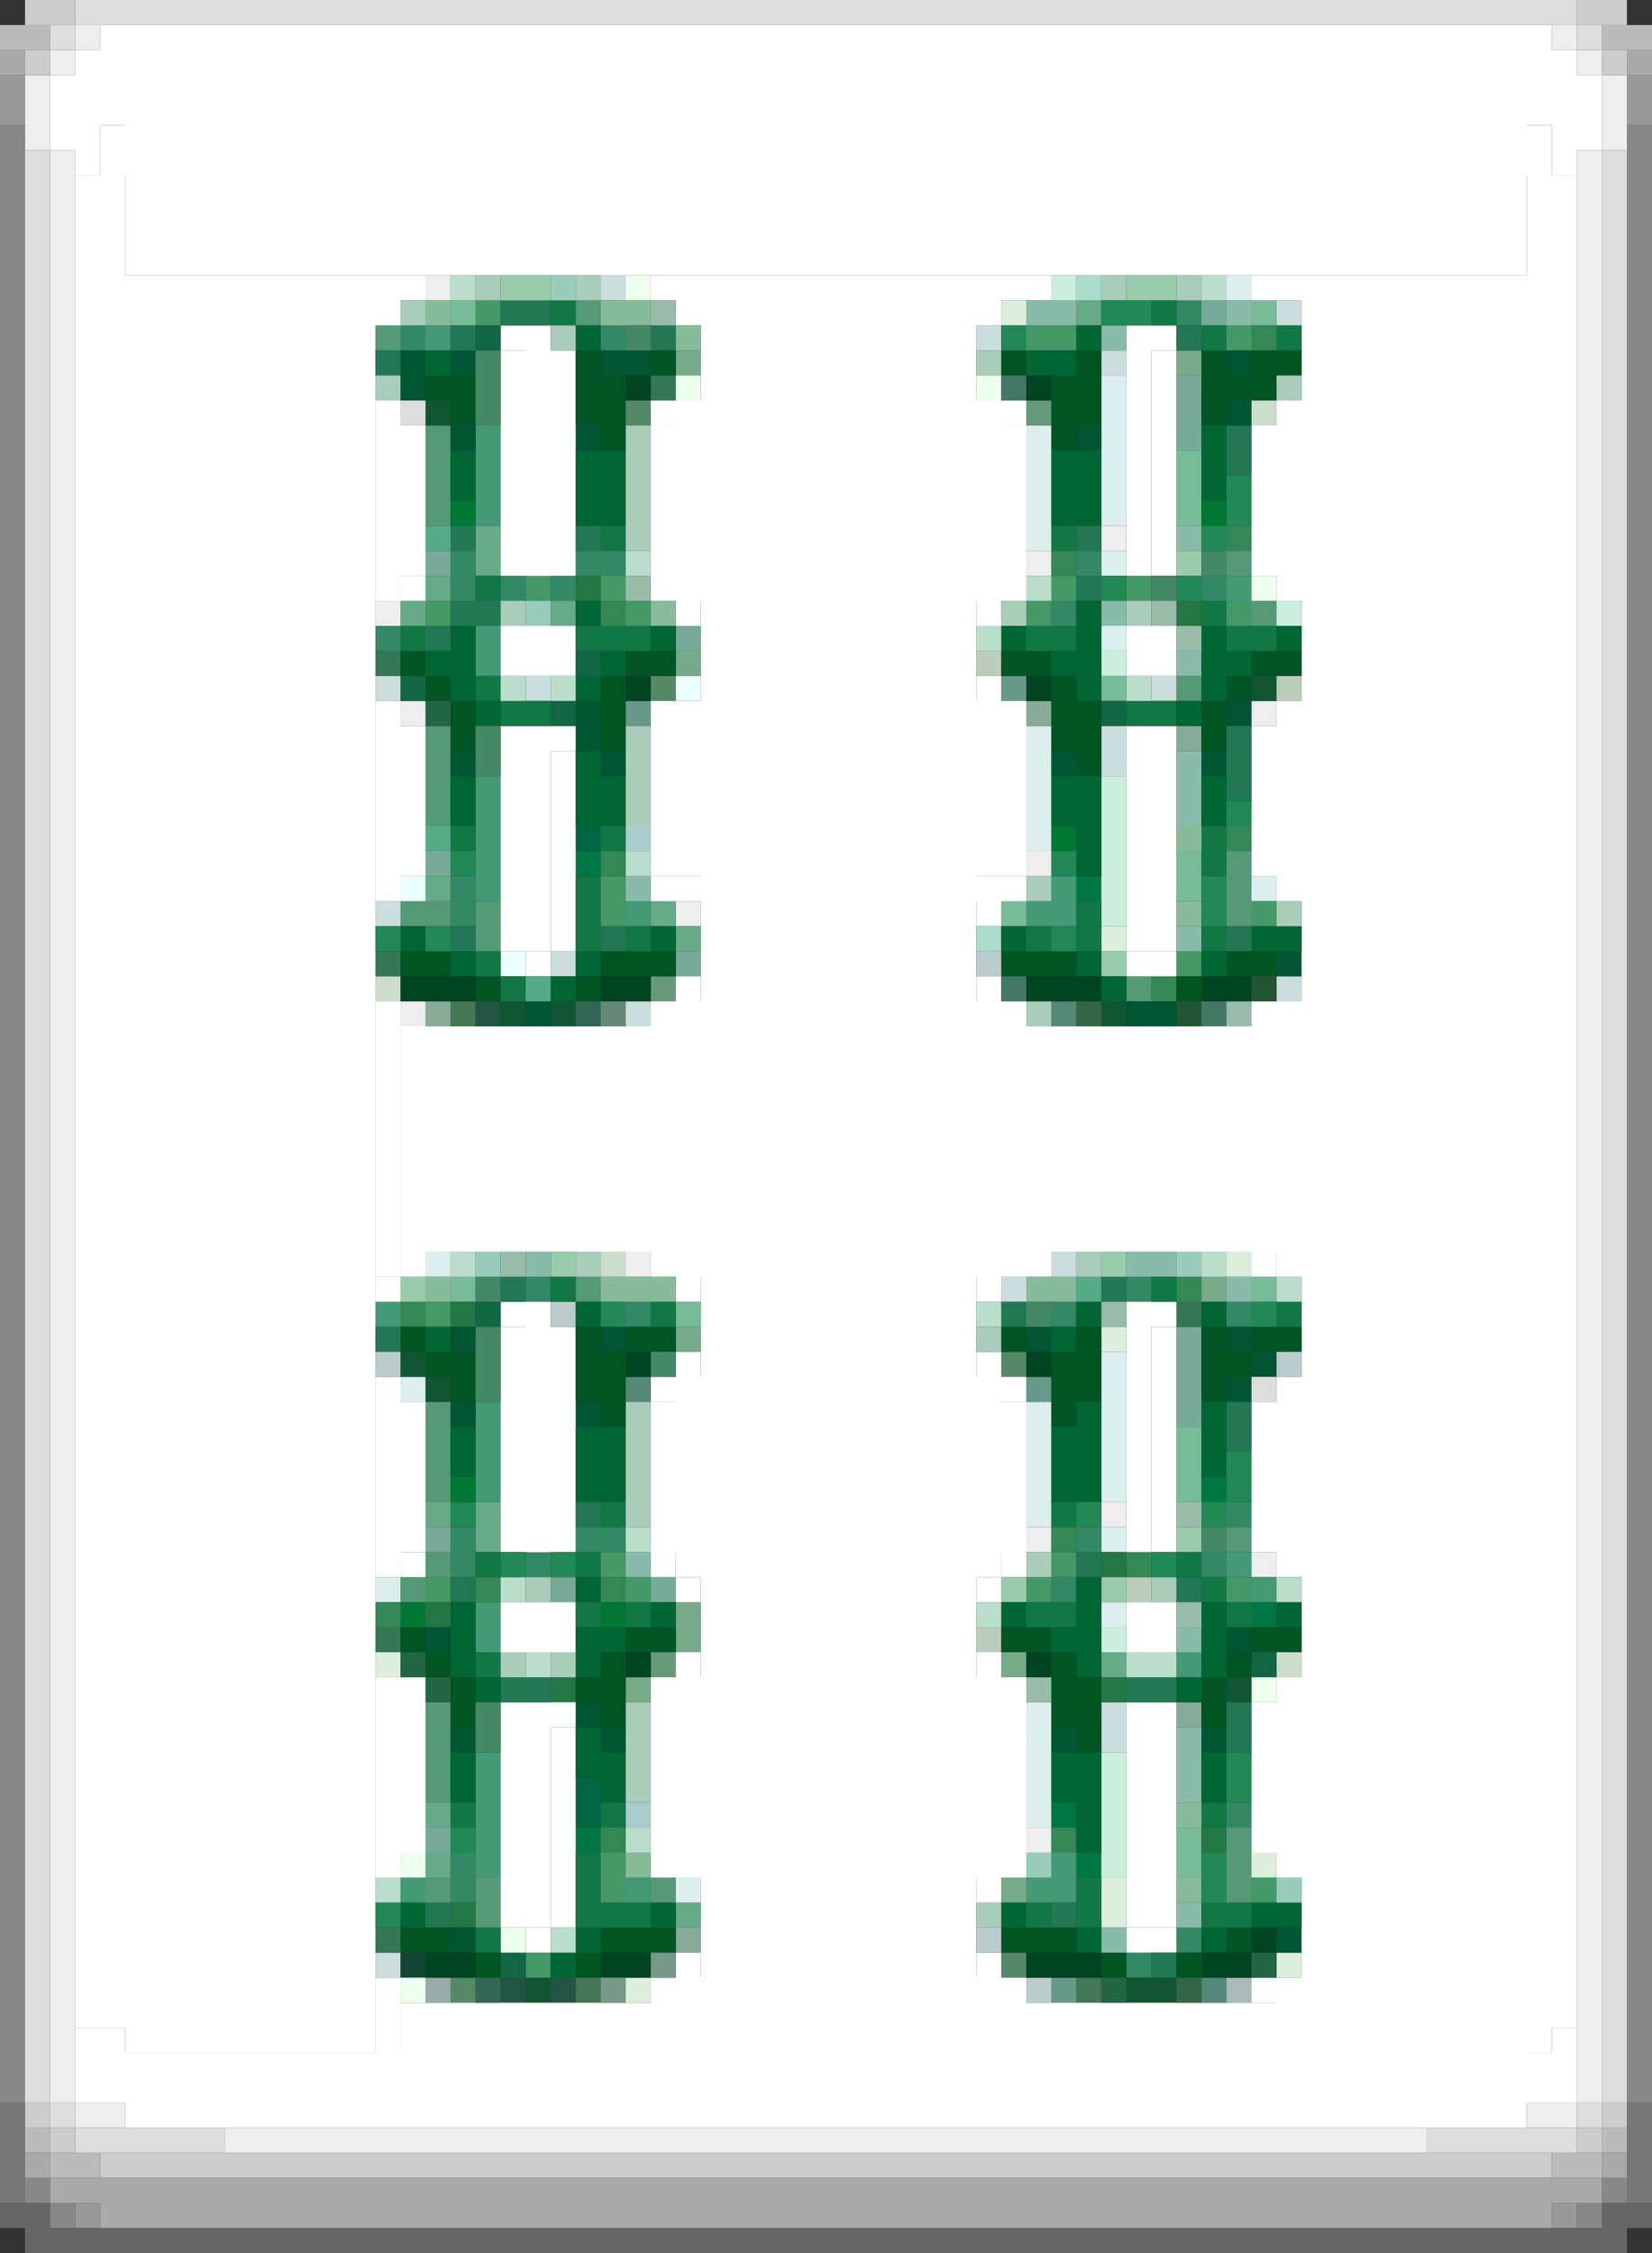 <svg xmlns="http://www.w3.org/2000/svg" width="66" height="90" baseProfile="tiny" version="1.2"><rect width="100%" height="100%" fill="#333333" stroke="none"/><path fill="#eee" d="M3 1h1v1H3zm59 0h1v1h-1zM2 2h1v1H2zm61 0h1v1h-1zM1 3h1v1H1zm63 0h1v1h-1zM1 4h1v1H1zm63 0h1v1h-1zM1 5h1v1H1zm63 0h1v1h-1zM2 6h1v1H2zm61 0h1v1h-1zM2 7h1v1H2zm61 0h1v1h-1zM2 8h1v74H2zm61 0h1v74h-1zm-46 3h1v1h-1zm27 10h1v1h-1zm-3 1h1v1h-1zm-26 2h1v1h-1zm1 4h1v1h-1zm34 0h1v1h-1zm-9 6h1v1h-1zm-14 2h1v1h-1zm-11 4h1v1h-1zm9 10h1v1h-1zm19 10h1v1h-1zm-3 1h1v1h-1zm9 1h1v1h-1zm-9 11h1v1h-1zM2 82h1v1H2zm61 0h1v1h-1zM2 83h1v1H2zm61 0h1v1h-1zM3 84h1v1H3zm1 0h1v1H4zm57 0h1v1h-1zm1 0h1v1h-1zM9 85h48v1H9z"/><path fill="#597" d="M23 12h1v1h-1zm-8 1h1v1h-1zm2 4h1v1h-1zm0 1h1v1h-1zm0 1h1v1h-1zm0 1h1v1h-1zm32 2h1v1h-1zm1 2h1v1h-1zm-3 3h1v1h-1zm-30 2h1v1h-1zm0 1h1v1h-1zm0 1h1v1h-1zm0 1h1v1h-1zm32 2h1v1h-1zm0 1h1v1h-1zm-33 1h1v1h-1zm1 0h1v1h-1zm2 0h1v1h-1zm30 0h1v1h-1zm-30 1h1v1h-1zm26 2h1v1h-1zM23 51h1v1h-1zm-6 5h1v1h-1zm0 1h1v1h-1zm0 1h1v1h-1zm0 1h1v1h-1zm32 2h1v1h-1zm-32 1h1v1h-1zm-1 1h1v1h-1zm1 5h1v1h-1zm0 1h1v1h-1zm0 1h1v1h-1zm0 1h1v1h-1zm32 2h1v1h-1zm0 1h1v1h-1zm-32 1h1v1h-1zm2 0h1v1h-1zm7 0h1v1h-1zm23 0h1v1h-1zm-30 1h1v1h-1z"/><path fill="#475" d="M18 40h1v1h-1zm5 39h1v1h-1zm20 0h1v1h-1z"/><path fill="#dee" d="M49 11h1v1h-1zm-5 4h1v1h-1zm0 1h1v4h-1zm-3 1h1v1h-1zm0 1h1v1h-1zm0 1h1v2h-1zm3 1h1v1h-1zm-3 1h1v1h-1zm3 1h1v1h-1zm0 3h1v1h-1zm-3 4h1v1h-1zm0 1h1v1h-1zm0 1h1v2h-1zm0 2h1v1h-1zm9 2h1v1h-1zM17 50h1v1h-1zm27 4h1v1h-1zm-28 1h1v1h-1zm28 0h1v4h-1zm-3 1h1v1h-1zm0 1h1v1h-1zm0 1h1v2h-1zm3 1h1v1h-1zm-3 1h1v1h-1zm3 1h1v1h-1zm-29 2h1v1h-1zm29 1h1v1h-1zm-3 4h1v1h-1zm0 1h1v1h-1zm0 1h1v2h-1zm0 2h1v1h-1zm-14 3h1v1h-1z"/><path fill="#6a8" d="M43 12h1v1h-1zm-24 9h1v1h-1zm0 1h1v1h-1zm-2 1h1v1h-1zm-1 1h1v1h-1zm6 0h1v1h-1zm-5 11h1v1h-1zm9 1h1v1h-1zm1 1h1v1h-1zM17 60h1v1h-1zm2 0h1v1h-1zm0 1h1v1h-1zm25 5h1v1h-1zm-27 6h1v1h-1zm0 2h1v1h-1zm10 2h1v1h-1z"/><path fill="#586" d="M25 16h1v1h-1zm1 11h1v1h-1zm14 27h1v1h-1zm0 24h1v1h-1zm-22 1h1v1h-1z"/><path fill="#eff" d="M27 27h1v1h-1zm-11 8h1v1h-1zm4 3h1v1h-1z"/><path fill="#acc" d="M25 33h1v1h-1zm0 39h1v1h-1z"/><path fill="#386" d="M47 12h1v1h-1zm-31 1h1v1h-1zm8 0h1v1h-1zm-6 9h1v1h-1zm5 0h2v1h-2zm20 0h1v1h-1zm-25 1h1v1h-1zm2 0h1v1h-1zm2 0h1v1h-1zm26 0h1v1h-1zm-6 1h1v1h-1zm-27 1h1v1h-1zm3 10h1v1h-1zm0 1h1v1h-1zm3 15h1v1h-1zm24 0h1v1h-1zm-20 1h1v1h-1zm17 0h1v1h-1zm7 0h1v1h-1zm0 8h1v1h-1zm-31 1h1v1h-1zm5 0h2v1h-2zm20 0h1v1h-1zm-25 1h1v1h-1zm3 0h1v1h-1zm27 0h1v1h-1zm-6 1h1v1h-1zm7 9h1v1h-1zm-31 2h1v2h-1zm29 3h1v1h-1zm-2 1h1v1h-1z"/><path fill="#497" d="M17 13h1v1h-1zm2 4h1v1h-1zm0 1h1v1h-1zm0 1h1v1h-1zm0 1h1v1h-1zm30 3h1v1h-1zm-30 2h1v1h-1zm0 1h1v1h-1zm0 5h1v1h-1zm0 1h1v1h-1zm0 1h1v1h-1zm0 1h1v2h-1zm23 1h1v1h-1zm-17 1h1v1h-1zm16 0h1v1h-1zm1 0h1v1h-1zM15 52h1v1h-1zm4 4h1v1h-1zm0 1h1v1h-1zm0 1h1v1h-1zm0 1h1v1h-1zm30 3h1v1h-1zm1 1h1v1h-1zm-31 1h1v1h-1zm0 1h1v1h-1zm28 1h1v1h-1zm-28 4h1v1h-1zm0 1h1v1h-1zm0 1h1v1h-1zm0 1h1v2h-1zm23 1h1v1h-1zm-26 1h1v1h-1zm9 0h1v1h-1zm16 0h1v1h-1zm1 0h1v1h-1z"/><path fill="#153" d="M17 16h1v1h-1zm33 11h1v1h-1zM20 40h1v1h-1zm2 0h1v1h-1zm22 0h1v1h-1zM16 54h1v1h-1zm1 1h1v1h-1zm32 12h1v1h-1zM21 79h1v1h-1zm24 0h1v1h-1zm1 0h1v1h-1z"/><path fill="#cdc" d="M50 16h1v1h-1zM15 39h1v1h-1zm9 11h1v1h-1zm27 16h1v1h-1z"/><path fill="#ded" d="M40 12h1v1h-1zm4 25h1v1h-1zm5 13h1v1h-1zm-5 3h1v1h-1zM15 66h1v1h-1zm35 8h1v1h-1zm-6 1h1v1h-1zm0 1h1v1h-1zm7 2h1v1h-1zm-26 1h1v1h-1z"/><path fill="#064" d="M23 33h1v1h-1zm0 38h1v1h-1zm0 1h1v1h-1z"/><path fill="#7a8" d="M27 14h1v1h-1zm20 0h1v1h-1zM27 26h1v1h-1zm21 25h1v1h-1zm-21 2h1v1h-1zm0 11h1v1h-1zm0 1h1v1h-1zm13 1h1v1h-1zm-15 1h1v1h-1zm15 8h1v1h-1z"/><path fill="#254" d="M19 40h1v1h-1zm1 39h1v1h-1zm2 0h1v1h-1z"/><path fill="#496" d="M19 12h1v1h-1zm22 1h1v1h-1zm1 0h1v1h-1zm7 0h1v1h-1zM21 23h1v1h-1zm3 0h1v1h-1zm18 0h1v1h-1zm3 0h1v1h-1zm-28 1h1v1h-1zm8 0h1v1h-1zm16 0h1v1h-1zm8 0h1v1h-1zM24 35h1v2h-1zm26 1h1v1h-1zm-3 2h1v1h-1zM17 52h1v1h-1zm7 10h1v1h-1zm18 0h1v1h-1zm-25 1h1v1h-1zm8 0h1v1h-1zm16 0h1v1h-1zm8 0h1v1h-1zM24 74h1v1h-1zm0 1h1v1h-1zm26 0h1v1h-1zm-29 3h1v1h-1z"/><path fill="#bcb" d="M39 26h1v1h-1zm12 1h1v1h-1zm-6 36h1v1h-1zm-6 2h1v1h-1z"/><path fill="#cdd" d="M24 11h1v1h-1zm27 1h1v1h-1zm-12 1h1v1h-1zm5 1h1v1h-1zM15 27h1v1h-1zm6 0h1v1h-1zm25 0h1v1h-1zm-2 2h1v2h-1zm-29 7h1v1h-1zm7 2h1v1h-1zm29 1h1v1h-1zm-26 1h1v1h-1zm17 10h1v1h-1zm-2 1h1v1h-1zm4 17h1v2h-1zM15 78h1v1h-1z"/><path fill="#7a9" d="M48 12h1v1h-1zm-1 3h1v1h-1zm0 1h1v1h-1zm0 1h1v1h-1zm-30 5h1v1h-1zm10 3h1v1h-1zm-10 9h1v1h-1zm10 4h1v1h-1zm20 15h1v1h-1zm0 1h1v1h-1zm0 1h1v1h-1zm0 1h1v1h-1zm-30 5h1v1h-1zm5 2h1v1h-1zm4 0h1v1h-1zm-9 10h1v1h-1z"/><path fill="#bbb" d="M0 1h1v1H0zm1 0h1v1H1zm63 0h1v1h-1zm1 0h1v1h-1zM1 85h1v1H1zm63 0h1v1h-1zM2 86h1v1H2zm1 0h1v1H3zm59 0h1v1h-1zm1 0h1v1h-1z"/><path fill="#7b9" d="M18 12h1v1h-1zm32 0h1v1h-1zm-3 6h1v2h-1zm0 2h1v1h-1zm-3 7h1v1h-1zm3 7h1v2h-1zm-7 2h1v1h-1zM18 51h1v1h-1zm32 0h1v1h-1zm-23 1h1v1h-1zm20 5h1v2h-1zm0 2h1v1h-1zm0 14h1v2h-1z"/><path fill="#375" d="M26 15h1v1h-1zM15 26h1v1h-1zm0 12h1v1h-1zm32 14h1v1h-1zM15 65h1v1h-1zm0 12h1v1h-1z"/><path fill="#697" d="M41 16h1v1h-1zM26 39h1v1h-1zm0 27h1v1h-1z"/><path fill="#8a9" d="M41 28h1v1h-1zm6 1h1v1h-1zM17 40h1v1h-1zm30 28h1v1h-1zm-20 9h1v1h-1z"/><path fill="#143" d="M16 78h1v1h-1z"/><path fill="#999" d="M0 3h1v1H0zm65 0h1v1h-1zM0 4h1v1H0zm65 0h1v1h-1zM3 88h1v1H3zm59 0h1v1h-1z"/><path fill="#385" d="M50 13h1v1h-1zm-1 8h1v1h-1zm-7 1h1v1h-1zm-18 2h1v1h-1zm25 9h1v1h-1zm-25 1h1v1h-1zm22 5h1v1h-1zm1 12h1v1h-1zm-31 1h1v1h-1zm26 9h1v1h-1zm3 1h1v1h-1zm-26 1h1v1h-1zm5 0h1v1h-1zm-9 1h1v1h-1zm9 9h1v1h-1zm18 0h1v1h-1z"/><path fill="#274" d="M23 23h1v1h-1zm24 1h1v1h-1zM18 52h1v1h-1zm26 10h1v1h-1zm-27 2h1v1h-1zm5 3h1v1h-1zm22 0h1v1h-1zm4 6h1v1h-1zm-30 3h1v1h-1z"/><path fill="#698" d="M40 27h1v1h-1zm-15 1h1v1h-1zm16 27h1v1h-1zm1 24h1v1h-1z"/><path fill="#053" d="M16 14h1v1h-1zm2 0h1v1h-1zm6 0h1v1h-1zm1 0h1v1h-1zm24 0h1v1h-1zm-33 1h1v1h-1zm33 1h1v1h-1zm-31 1h1v1h-1zm5 0h1v1h-1zm20 0h1v1h-1zM23 28h1v1h-1zm26 0h1v1h-1zm-26 1h1v1h-1zm-5 1h1v1h-1zm6 0h1v1h-1zm18 0h1v1h-1zm6 0h1v1h-1zm3 8h1v1h-1zm-30 2h1v1h-1zm24 0h1v1h-1zm1 0h1v1h-1zM18 53h1v1h-1zm6 0h1v1h-1zm17 0h1v1h-1zm8 0h1v1h-1zm1 1h1v1h-1zm-1 1h1v1h-1zm-31 1h1v1h-1zm5 0h1v1h-1zm-6 9h1v1h-1zm32 0h1v1h-1zm-26 3h1v1h-1zm-5 1h1v1h-1zm6 0h1v1h-1zm18 0h1v1h-1zm6 0h1v1h-1zm-30 8h1v1h-1zm33 0h1v1h-1z"/><path fill="#074" d="M23 34h1v1h-1zm20 1h1v1h-1zm5 24h1v1h-1zm2 5h1v1h-1zm-8 8h1v1h-1zm-19 1h1v1h-1zm20 1h1v1h-1z"/><path fill="#abb" d="M49 79h1v1h-1z"/><path fill="#666" d="M0 88h1v1H0zm1 0h1v1H1zm63 0h1v1h-1zm1 0h1v1h-1zM1 89h1v1H1zm1 0h1v1H2zm1 0h1v1H3zm1 0h58v1H4zm58 0h1v1h-1zm1 0h1v1h-1zm1 0h1v1h-1z"/><g fill="#fff"><path d="M4 1h1v1H4zm1 0h1v1H5zm1 0h54v1H6zm54 0h1v1h-1zm1 0h1v1h-1zM3 2h1v1H3zm1 0h1v1H4zm1 0h56v1H5zm56 0h1v1h-1zm1 0h1v1h-1zM2 3h1v1H2zm1 0h1v1H3zm1 0h2v1H4zm2 0h54v1H6zm54 0h2v1h-2zm2 0h1v1h-1zm1 0h1v1h-1zM2 4h1v2H2zm1 0h1v3H3zm1 0h1v1H4zm1 0h56v7H5zm56 0h1v1h-1zm1 0h1v3h-1zm1 0h1v2h-1z"/><path d="M4 5h58v2H4zM3 7h1v1H3zm1 0h1v1H4zm57 0h1v1h-1zm1 0h1v1h-1zM3 8h1v73H3zm1 0h1v73H4zm57 0h1v74h-1zm1 0h1v73h-1zM5 11h12v1H5zm21 0h15v1H26zm15 0h1v1h-1zm9 0h1v1h-1zm1 0h10v1H51zM5 12h10v70H5zm10 0h1v1h-1zm12 0h1v1h-1zm1 0h12v1H28zm24 0h9v70h-9zm-32 1h1v1h-1zm1 0h1v10h-1zm7 0h11v71H28zm17 0h1v10h-1zm1 0h1v1h-1z"/><path d="M20 14h2v9h-2zm2 0h1v1h-1zm24 0h1v9h-1zm-24 1h1v8h-1zm-7 1h1v8h-1zm11 0h1v1h-1zm1 0h13v8H27zm13 0h1v1h-1zm11 0h10v8H51zm-35 1h1v6h-1z"/><path d="M26 17h15v7H26zm24 0h11v6H50zm-34 6h1v1h-1zm11 1h1v1h-1zm12 0h1v1h-1zm-19 1h3v2h-3zm25 0h2v2h-2zm-6 2h1v1h-1zm-24 1h1v8h-1zm11 0h15v7H26zm25 0h10v8H51zm-35 1h1v6h-1zm4 0h2v9h-2zm2 0h1v1h-1zm23 0h2v9h-2z"/><path d="M50 29h11v6H50zm-28 1h1v7h-1zm4 5h1v1h-1zm1 0h14v1H27zm12 1h1v1h-1zm-17 1h1v1h-1zm-1 1h1v1h-1zm24 0h1v1h-1zm1 0h1v1h-1zm-19 1h1v1h-1zm12 0h1v1h-1zm-24 1h1v11h-1zm11 0h14v10H26zm14 0h1v1h-1zm10 0h1v1h-1zm1 0h10v11H51z"/><path d="M16 41h45v9H16zm0 9h1v1h-1zm10 0h1v1h-1zm1 0h14v1H27zm14 0h1v1h-1zm9 0h1v1h-1zm-35 1h1v1h-1zm12 0h1v1h-1zm12 0h1v1h-1zm-19 1h1v1h-1zm1 0h1v10h-1zm24 0h1v10h-1zm1 0h1v1h-1z"/><path d="M20 53h2v9h-2zm2 0h1v1h-1zm24 0h1v9h-1zm-24 1h1v8h-1zm5 0h1v1h-1zm12 0h1v1h-1zm-24 1h1v8h-1zm11 0h1v1h-1zm1 0h13v8H27zm13 0h1v1h-1zm11 0h10v8H51zm-35 1h1v6h-1z"/><path d="M26 56h15v6H26zm24 0h11v6H50zm-34 6h1v1h-1zm10 0h1v1h-1zm14 0h1v1h-1zm-13 1h1v1h-1zm12 0h1v1h-1zm-19 1h3v2h-3zm25 0h2v2h-2zm-18 2h1v1h-1zm12 0h1v1h-1zm-24 1h1v8h-1zm1 0h1v1h-1zm10 0h15v7H26zm25 0h10v8H51zm-35 1h1v6h-1zm4 0h2v9h-2zm2 0h1v1h-1zm23 0h2v9h-2z"/><path d="M50 68h11v6H50zm-28 1h1v7h-1zm4 5h1v1h-1zm1 0h13v1H27zm13 0h1v1h-1zm-1 1h1v1h-1zm-17 1h1v1h-1zm-1 1h1v1h-1zm24 0h1v1h-1zm1 0h1v1h-1zm-19 1h1v1h-1zm12 0h1v1h-1zm-24 1h1v5h-1zm11 0h15v5H26zm24 0h1v1h-1zm1 0h10v3H51z"/><path d="M16 80h45v2H16zM3 81h1v1H3zm1 0h1v2H4zm58 0h1v1h-1zM3 82h1v1H3zm2 0h1v1H5zm1 0h54v1H6zm54 0h1v1h-1zm1 0h1v1h-1zm1 0h1v1h-1zM3 83h1v1H3zm1 0h1v1H4zm1 0h1v1H5zm1 0h1v1H6zm1 0h52v1H7zm52 0h1v1h-1zm1 0h1v1h-1zm1 0h1v1h-1zm1 0h1v1h-1zM5 84h1v1H5zm1 0h1v1H6zm1 0h1v1H7zm1 0h50v1H8zm50 0h1v1h-1zm1 0h1v1h-1zm1 0h1v1h-1z"/></g><path fill="#888" d="M0 5h1v1H0zm65 0h1v1h-1zM0 6h1v1H0zm65 0h1v1h-1zM0 7h1v1H0zm65 0h1v1h-1zM0 8h1v73H0zm65 0h1v73h-1zM0 81h1v2H0zm65 0h1v2h-1zM0 83h1v1H0zm65 0h1v1h-1zM1 87h1v1H1zm63 0h1v1h-1zM2 88h1v1H2zm61 0h1v1h-1z"/><path fill="#275" d="M20 12h1v1h-1zm1 0h1v1h-1zm-3 1h1v1h-1zm8 0h1v1h-1zm21 0h1v1h-1zm-32 1h1v1h-1zm34 3h1v1h-1zm0 1h1v1h-1zm-31 3h1v1h-1zm5 0h1v1h-1zm20 0h1v1h-1zm0 2h1v1h-1zm-25 1h1v1h-1zm1 0h1v1h-1zm-2 1h1v1h-1zm32 4h1v1h-1zm0 1h1v1h-1zm0 1h1v1h-1zm-31 6h1v1h-1zm6 0h1v1h-1zm25 0h1v1h-1zM20 51h1v1h-1zm24 0h1v1h-1zm-4 1h1v1h-1zm-25 1h1v1h-1zm34 3h1v1h-1zm0 1h1v1h-1zm-26 3h1v1h-1zm20 2h1v1h-1zm-25 1h1v1h-1zm29 0h1v1h-1zm-27 4h1v1h-1zm1 0h1v1h-1zm24 0h1v1h-1zm1 0h1v1h-1zm3 1h1v1h-1zm0 1h1v1h-1zm-32 7h1v1h-1zm25 0h1v1h-1zm4 2h1v1h-1z"/><path fill="#164" d="M19 13h1v1h-1zm4 13h1v1h-1zm-7 1h1v1h-1zm6 1h1v1h-1zm22 0h1v1h-1zM19 52h1v1h-1zm31 14h1v1h-1zM20 78h1v1h-1z"/><path fill="#264" d="M17 28h1v1h-1zm-1 38h1v1h-1zm1 1h1v1h-1zm33 11h1v1h-1zm-6 1h1v1h-1z"/><path fill="#052" d="M23 14h1v1h-1zm3 0h1v1h-1zm14 0h1v1h-1zm3 0h1v1h-1zm5 0h1v1h-1zm2 0h1v1h-1zm1 0h1v1h-1zm-34 1h1v1h-1zm1 0h1v1h-1zm5 0h1v1h-1zm1 0h1v1h-1zm18 0h1v1h-1zm1 0h1v1h-1zm5 0h1v1h-1zm1 0h1v1h-1zm1 0h1v1h-1zm-32 1h1v1h-1zm5 0h1v1h-1zm1 0h1v1h-1zm18 0h1v1h-1zm1 0h1v1h-1zm5 0h1v1h-1zm-24 1h1v1h-1zm18 0h1v1h-1zm-26 9h1v1h-1zm9 0h1v1h-1zm1 0h1v1h-1zm14 0h1v1h-1zm1 0h1v1h-1zm9 0h1v1h-1zm1 0h1v1h-1zm-34 1h1v1h-1zm7 0h1v1h-1zm18 0h1v1h-1zm7 0h1v1h-1zm-31 1h1v1h-1zm6 0h1v1h-1zm18 0h1v1h-1zm1 0h1v1h-1zm5 0h1v1h-1zm-30 1h1v1h-1zm6 0h1v1h-1zm18 0h1v1h-1zm1 0h1v1h-1zm5 0h1v1h-1zm-5 1h1v1h-1zm-27 8h1v1h-1zm1 0h1v1h-1zm7 0h1v1h-1zm1 0h1v1h-1zm1 0h1v1h-1zm14 0h1v1h-1zm1 0h1v1h-1zm1 0h1v1h-1zm7 0h1v1h-1zm1 0h1v1h-1zm-31 1h1v1h-1zm4 0h1v1h-1zm24 0h1v1h-1zM16 53h1v1h-1zm7 0h1v1h-1zm2 0h1v1h-1zm1 0h1v1h-1zm14 0h1v1h-1zm3 0h1v2h-1zm5 0h1v1h-1zm2 0h1v1h-1zm1 0h1v1h-1zm-34 1h1v1h-1zm1 0h1v1h-1zm5 0h1v1h-1zm1 0h1v1h-1zm18 0h1v2h-1zm6 0h1v1h-1zm1 0h1v1h-1zm-31 1h1v1h-1zm5 0h1v1h-1zm1 0h1v1h-1zm19 0h1v1h-1zm5 0h1v1h-1zm-24 1h1v1h-1zm18 0h1v1h-1zm-26 9h1v1h-1zm9 0h1v1h-1zm1 0h1v1h-1zm14 0h1v1h-1zm1 0h1v1h-1zm9 0h1v1h-1zm1 0h1v1h-1zm-34 1h1v1h-1zm7 0h1v1h-1zm18 0h1v1h-1zm7 0h1v1h-1zm-31 1h1v2h-1zm5 0h1v1h-1zm1 0h1v1h-1zm18 0h1v1h-1zm1 0h1v1h-1zm5 0h1v1h-1zm-24 1h1v1h-1zm18 0h1v1h-1zm1 0h1v1h-1zm5 0h1v1h-1zm-5 1h1v1h-1zm-27 8h1v1h-1zm1 0h1v1h-1zm7 0h1v1h-1zm1 0h1v1h-1zm1 0h1v1h-1zm14 0h1v1h-1zm1 0h1v1h-1zm1 0h1v1h-1zm7 0h1v1h-1zm-30 1h1v1h-1zm4 0h1v1h-1zm21 0h1v1h-1zm3 0h1v1h-1z"/><path fill="#bcc" d="M39 38h1v1h-1zM22 52h1v1h-1zm-7 2h1v1h-1zm36 0h1v1h-1zM39 77h1v1h-1zm2 2h1v1h-1z"/><path fill="#587" d="M42 40h1v1h-1zM25 55h1v1h-1zm23 24h1v1h-1z"/><path fill="#ccc" d="M1 0h1v1H1zm1 0h1v1H2zm61 0h1v1h-1zm1 0h1v1h-1zM1 2h1v1H1zm63 0h1v1h-1zM1 84h1v1H1zm63 0h1v1h-1zM2 85h1v1H2zm61 0h1v1h-1zM4 86h1v1H4zm1 0h1v1H5zm1 0h1v1H6zm1 0h52v1H7zm52 0h1v1h-1zm1 0h1v1h-1zm1 0h1v1h-1z"/><path fill="#ddd" d="M3 0h1v1H3zm1 0h1v1H4zm1 0h56v1H5zm56 0h1v1h-1zm1 0h1v1h-1zM2 1h1v1H2zm61 0h1v1h-1zM1 6h1v1H1zm63 0h1v1h-1zM1 7h1v1H1zm63 0h1v1h-1zM1 8h1v1H1zm63 0h1v1h-1zM1 9h1v73H1zm63 0h1v73h-1zm-48 7h1v1h-1zm34 39h1v1h-1zM1 82h1v1H1zm63 0h1v1h-1zM1 83h1v1H1zm63 0h1v1h-1zM2 84h1v1H2zm61 0h1v1h-1zM3 85h1v1H3zm1 0h1v1H4zm1 0h1v1H5zm1 0h1v1H6zm1 0h2v1H7zm50 0h2v1h-2zm2 0h1v1h-1zm1 0h1v1h-1zm1 0h1v1h-1zm1 0h1v1h-1z"/><path fill="#aaa" d="M0 2h1v1H0zm65 0h1v1h-1zM1 86h1v1H1zm63 0h1v1h-1zM2 87h1v1H2zm1 0h1v1H3zm1 0h1v1H4zm1 0h56v1H5zm56 0h1v1h-1zm1 0h1v1h-1zm1 0h1v1h-1zM4 88h1v1H4zm1 0h56v1H5zm56 0h1v1h-1z"/><path fill="#efe" d="M25 11h1v1h-1zm2 4h1v1h-1zm12 0h1v1h-1zm11 8h1v1h-1zm0 44h1v1h-1zm-34 7h1v1h-1zm4 3h1v1h-1zm-4 2h1v1h-1z"/><path fill="#8ba" d="M41 12h2v1h-2zm8 0h1v1h-1zm-5 1h1v1h-1zm3 8h1v1h-1zm-3 3h1v1h-1zm3 2h1v1h-1zm0 4h1v1h-1zm0 1h1v1h-1zm0 1h1v1h-1zm-22 3h1v1h-1zm22 2h1v1h-1zM21 50h1v1h-1zm24 0h1v1h-1zm1 0h1v1h-1zm3 1h1v1h-1zM25 62h1v1h-1zm22 3h1v1h-1zm0 4h1v1h-1zm0 1h1v1h-1zm0 1h1v1h-1zm0 5h1v1h-1zm-3 1h1v1h-1z"/><path fill="#253" d="M50 39h1v1h-1zm-3 1h1v1h-1z"/><path fill="#364" d="M43 40h1v1h-1zm4 39h1v1h-1z"/><path fill="#365" d="M23 40h1v1h-1zm-4 39h1v1h-1z"/><path fill="#9ca" d="M20 11h1v1h-1zm1 0h1v1h-1zm24 0h1v1h-1zm1 0h1v1h-1zm1 11h1v1h-1zm-3 16h1v1h-1zM22 50h1v1h-1zm22 0h1v1h-1zm-28 1h1v1h-1zm31 10h1v1h-1zm-7 2h1v1h-1zm4 0h1v1h-1z"/><path fill="#ced" d="M42 11h1v1h-1zm9 13h1v1h-1zm-7 2h1v1h-1zm0 5h1v2h-1zm0 2h1v2h-1zm0 2h1v1h-1zm0 1h1v1h-1zm0 29h1v1h-1zm0 5h1v2h-1zm0 2h1v2h-1zm0 2h1v1h-1z"/><path fill="#adc" d="M43 11h1v1h-1zm-4 26h1v1h-1z"/><path fill="#174" d="M22 12h1v1h-1zm24 0h1v1h-1zm2 1h1v1h-1zm3 0h1v1h-1zm-27 8h1v1h-1zm18 0h1v1h-1zm-23 2h1v1h-1zm29 1h1v1h-1zm-32 1h1v1h-1zm7 0h1v1h-1zm1 0h1v1h-1zm1 0h1v1h-1zm16 0h1v1h-1zm1 0h1v1h-1zm7 0h1v1h-1zm1 0h1v1h-1zm-31 2h1v1h-1zm1 1h1v1h-1zm1 0h1v1h-1zm24 0h1v1h-1zm1 0h1v1h-1zm-28 5h1v1h-1zm6 0h1v1h-1zm24 0h1v1h-1zm0 1h1v1h-1zm-25 1h1v1h-1zm0 1h1v1h-1zm20 0h1v1h-1zm-20 1h1v1h-1zm2 0h1v1h-1zm16 0h1v1h-1zm2 0h1v1h-1zm5 0h1v1h-1zm-29 1h1v1h-1zm1 1h1v1h-1zm2 12h1v1h-1zm24 0h1v1h-1zm-20 1h1v1h-1zm25 0h1v1h-1zm-27 8h1v1h-1zm18 0h1v1h-1zm-23 2h1v1h-1zm4 0h1v1h-1zm24 0h1v1h-1zm1 1h1v1h-1zm-25 1h1v1h-1zm2 0h1v1h-1zm16 0h1v1h-1zm1 0h1v1h-1zm7 0h1v1h-1zm-30 2h1v1h-1zm-1 6h1v1h-1zm6 0h1v1h-1zm24 0h1v1h-1zm-25 2h1v1h-1zm0 1h1v1h-1zm20 0h1v1h-1zm-20 1h1v1h-1zm1 0h1v1h-1zm1 0h1v1h-1zm16 0h1v1h-1zm2 0h1v1h-1zm5 0h1v1h-1zm1 0h1v1h-1zm-30 1h1v1h-1z"/><path fill="#063" d="M23 13h1v1h-1zm20 0h1v1h-1zm-26 1h1v1h-1zm24 0h1v1h-1zm1 0h1v1h-1zm6 3h1v1h-1zm-30 1h1v1h-1zm5 0h1v1h-1zm1 0h1v1h-1zm18 0h1v1h-1zm1 0h1v1h-1zm5 0h1v1h-1zm-30 1h1v1h-1zm5 0h1v1h-1zm1 0h1v1h-1zm18 0h1v1h-1zm1 0h1v1h-1zm5 0h1v1h-1zm-25 1h1v1h-1zm1 0h1v1h-1zm18 0h1v1h-1zm1 0h1v1h-1zm-20 4h1v1h-1zm20 0h1v1h-1zm-25 1h1v1h-1zm8 0h1v1h-1zm14 0h1v1h-1zm3 0h1v1h-1zm5 0h1v1h-1zm3 0h1v1h-1zm-34 1h1v1h-1zm1 0h1v1h-1zm6 0h1v1h-1zm18 0h1v1h-1zm1 0h1v1h-1zm5 0h1v1h-1zm1 0h1v1h-1zm-31 1h1v1h-1zm5 0h1v1h-1zm20 0h1v1h-1zm5 0h1v1h-1zm-29 1h1v1h-1zm28 0h1v1h-1zm-24 2h1v1h-1zm-5 1h1v1h-1zm5 0h1v1h-1zm1 0h1v1h-1zm18 0h1v1h-1zm1 0h1v1h-1zm5 0h1v1h-1zm-30 1h1v1h-1zm5 0h1v1h-1zm1 0h1v1h-1zm18 0h2v1h-2zm6 0h1v1h-1zm-5 1h1v1h-1zm0 1h1v1h-1zm-27 3h1v1h-1zm10 0h1v1h-1zm14 0h1v1h-1zm10 0h1v1h-1zm1 0h1v1h-1zm-33 1h1v1h-1zm5 0h1v1h-1zm20 0h1v1h-1zm5 0h1v1h-1zm-26 1h1v1h-1zm22 0h1v1h-1zM23 52h1v1h-1zm20 0h1v1h-1zm5 0h1v1h-1zm-31 1h1v1h-1zm25 0h1v1h-1zm1 3h1v1h-1zm5 0h1v1h-1zm-30 1h1v1h-1zm5 0h1v1h-1zm1 0h1v1h-1zm18 0h1v1h-1zm1 0h1v1h-1zm5 0h1v1h-1zm-30 1h1v1h-1zm5 0h1v1h-1zm1 0h1v1h-1zm18 0h1v1h-1zm1 0h1v1h-1zm5 0h1v1h-1zm-25 1h1v1h-1zm1 0h1v1h-1zm18 0h1v1h-1zm1 0h1v1h-1zm-20 4h1v1h-1zm20 0h1v1h-1zm-25 1h1v1h-1zm8 0h1v1h-1zm14 0h1v1h-1zm3 0h1v1h-1zm5 0h1v1h-1zm3 0h1v1h-1zm-33 1h1v1h-1zm5 0h1v1h-1zm1 0h1v1h-1zm18 0h1v1h-1zm1 0h1v1h-1zm5 0h1v1h-1zm-30 1h1v1h-1zm5 0h1v1h-1zm20 0h1v1h-1zm5 0h1v1h-1zm-29 1h1v1h-1zm28 0h1v1h-1zm-24 2h1v1h-1zm-5 1h1v1h-1zm5 0h1v1h-1zm1 0h1v1h-1zm18 0h1v1h-1zm1 0h1v1h-1zm5 0h1v1h-1zm-30 1h1v1h-1zm6 0h1v1h-1zm18 0h2v1h-2zm6 0h1v1h-1zm-5 1h1v1h-1zm0 1h1v1h-1zm-27 3h1v1h-1zm10 0h1v1h-1zm14 0h1v1h-1zm10 0h1v1h-1zm1 0h1v1h-1zm-28 1h1v1h-1zm20 0h1v1h-1zm5 0h1v1h-1zm-26 1h1v1h-1z"/><path fill="#476" d="M40 15h1v1h-1zm0 24h1v1h-1zm8 1h1v1h-1z"/><path fill="#5a8" d="M17 21h1v1h-1zm0 12h1v1h-1zm4 6h1v1h-1zm22 12h1v1h-1z"/><path fill="#9aa" d="M17 79h1v1h-1z"/><path fill="#bdc" d="M18 11h1v1h-1zm30 0h1v1h-1zM25 22h1v1h-1zm16 1h1v1h-1zm-2 2h1v1h-1zm-19 2h1v1h-1zm2 0h1v1h-1zm23 0h1v1h-1zm-20 7h1v1h-1zm-7 16h1v1h-1zm30 0h1v1h-1zm3 1h1v1h-1zm-12 1h1v1h-1zm-14 9h1v1h-1zm-5 2h1v1h-1zm31 0h1v1h-1zm-12 1h1v1h-1zm-18 2h1v1h-1zm24 0h1v1h-1zm1 0h1v1h-1zm-21 7h1v1h-1zm-10 2h1v1h-1zm7 2h1v1h-1z"/><path fill="#acb" d="M19 11h1v1h-1zm4 0h1v1h-1zm21 0h1v1h-1zm3 0h1v1h-1zm-31 1h1v1h-1zm6 1h1v1h-1zm17 1h1v1h-1zm-24 1h1v1h-1zm36 0h1v1h-1zm-26 2h1v1h-1zm0 1h1v1h-1zm0 1h1v1h-1zm0 1h1v1h-1zm0 1h1v1h-1zm-5 3h1v1h-1zm20 0h1v1h-1zm5 0h1v1h-1zm-20 5h1v1h-1zm0 1h1v1h-1zm0 1h1v1h-1zm0 1h1v1h-1zm16 3h1v1h-1zm10 1h1v1h-1zm-10 4h1v1h-1zM23 50h1v1h-1zm20 0h1v1h-1zm-4 3h1v1h-1zm-14 3h1v1h-1zm0 1h1v1h-1zm0 1h1v1h-1zm0 1h1v1h-1zm0 1h1v1h-1zm16 2h1v1h-1zm-20 1h1v1h-1zm25 0h1v1h-1zm-26 3h1v1h-1zm2 0h1v1h-1zm3 2h1v1h-1zm0 1h1v1h-1zm0 1h1v1h-1zm0 1h1v1h-1zm14 5h1v1h-1z"/><path fill="#9cb" d="M22 11h1v1h-1zm-1 13h1v1h-1zm-2 26h1v1h-1zm28 0h1v1h-1zm-6 24h1v1h-1zm10 1h1v1h-1z"/><path fill="#8b9" d="M17 12h1v1h-1zm7 0h1v1h-1zm1 0h1v1h-1zm2 1h1v1h-1zm-1 11h1v1h-1zm21 9h1v1h-1zm0 3h1v1h-1zM17 51h1v1h-1zm7 0h1v1h-1zm1 0h1v1h-1zm1 0h1v1h-1zm15 0h1v1h-1zm1 0h1v1h-1zm5 21h1v1h-1zm-22 2h1v1h-1zm22 1h1v1h-1z"/><path fill="#285" d="M44 12h1v1h-1zm1 0h1v1h-1zm-5 1h1v1h-1zm9 6h1v1h-1zm0 1h1v1h-1zm-1 1h1v1h-1zm-4 2h1v1h-1zm3 0h1v1h-1zm2 9h1v1h-1zm-31 2h1v1h-1zm24 0h1v1h-1zm6 1h1v1h-1zm0 1h1v1h-1zm-33 1h1v1h-1zm2 0h1v1h-1zm25 0h1v1h-1zM24 52h1v1h-1zm26 0h1v1h-1zm-1 6h1v1h-1zm0 1h1v1h-1zm-31 1h1v1h-1zm25 0h1v1h-1zm5 0h1v1h-1zm-28 2h1v1h-1zm2 0h1v1h-1zm24 0h1v1h-1zm3 8h1v1h-1zm0 1h1v1h-1zm-31 2h1v1h-1zm30 1h1v2h-1zm-33 2h1v1h-1z"/><path fill="#073" d="M18 20h1v1h-1zm30 0h1v1h-1zm-6 13h1v1h-1zM18 59h1v1h-1zm-2 5h1v1h-1zm8 0h1v1h-1z"/><path fill="#687" d="M24 40h1v1h-1z"/><path fill="#777" d="M0 84h1v1H0zm65 0h1v1h-1zM0 85h1v1H0zm65 0h1v1h-1zM0 86h1v1H0zm65 0h1v1h-1zM0 87h1v1H0zm65 0h1v1h-1z"/><path fill="#9ba" d="M26 12h1v1h-1zm-1 11h1v1h-1zm21 1h1v1h-1zm1 1h1v1h-1zm2 15h1v1h-1zM20 50h1v1h-1zm24 2h1v1h-1zm3 8h1v1h-1zm0 4h1v1h-1zm-6 3h1v1h-1z"/><path fill="#486" d="M25 13h1v1h-1zm-6 1h1v1h-1zm0 1h1v1h-1zm0 1h1v1h-1zm29 6h1v1h-1zm-2 1h1v1h-1zm-27 6h1v1h-1zm0 1h1v1h-1zm0 21h1v1h-1zm22 1h1v1h-1zm-22 1h1v1h-1zm0 1h1v1h-1zm7 0h1v1h-1zm-7 1h1v1h-1zm29 6h1v1h-1zm-29 7h1v1h-1zm0 1h1v1h-1z"/><path fill="#042" d="M25 15h1v1h-1zm16 0h1v1h-1zM25 27h1v1h-1zm16 0h1v1h-1zM16 39h1v1h-1zm1 0h1v1h-1zm1 0h1v1h-1zm6 0h1v1h-1zm1 0h1v1h-1zm16 0h1v1h-1zm1 0h1v1h-1zm1 0h1v1h-1zm5 0h1v1h-1zm1 0h1v1h-1zM25 54h1v1h-1zm16 0h1v1h-1zM25 66h1v1h-1zm16 0h1v1h-1zm9 11h1v1h-1zm-33 1h1v1h-1zm1 0h1v1h-1zm6 0h1v1h-1zm1 0h1v1h-1zm16 0h1v1h-1zm1 0h1v1h-1zm1 0h1v1h-1zm5 0h1v1h-1zm1 0h1v1h-1z"/><path fill="#798" d="M26 78h1v1h-1zm-2 1h1v1h-1z"/></svg>